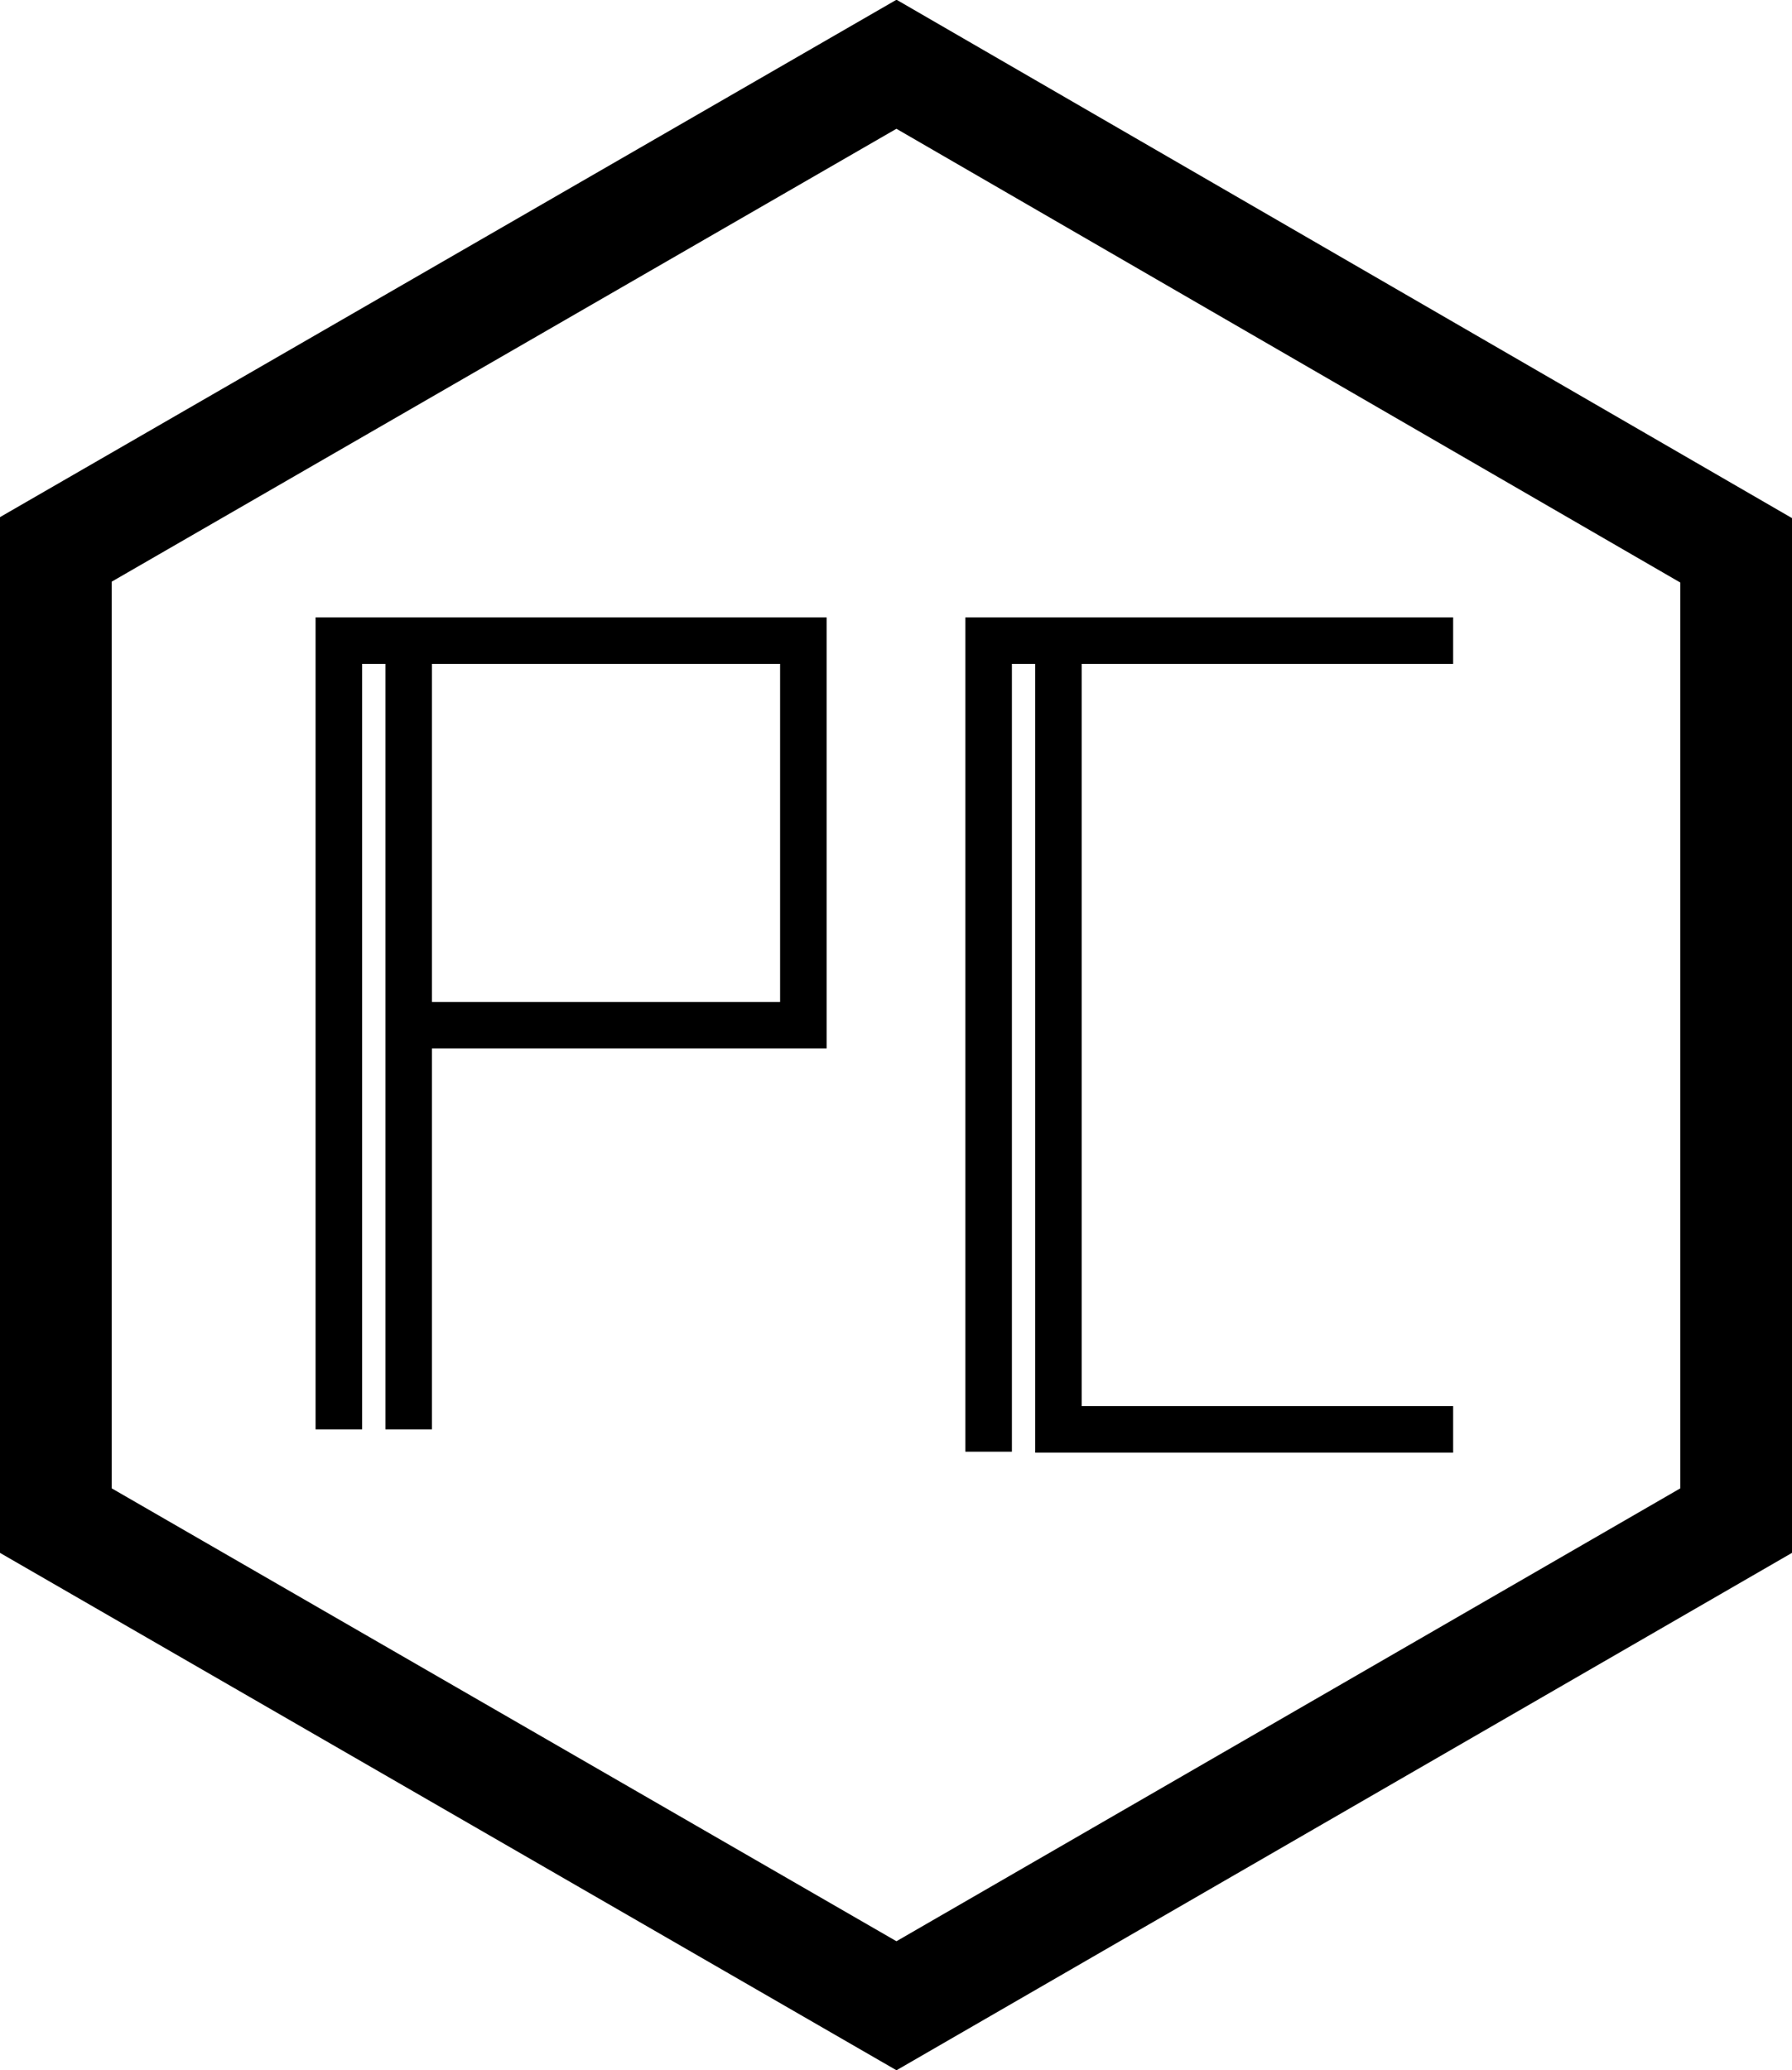 <?xml version="1.0" encoding="utf-8"?>
<!-- Generator: Adobe Illustrator 19.0.1, SVG Export Plug-In . SVG Version: 6.00 Build 0)  -->
<svg version="1.1" id="Layer_1" xmlns="http://www.w3.org/2000/svg" xmlns:xlink="http://www.w3.org/1999/xlink" x="0px" y="0px"
	 viewBox="0 0 192.5 222.3" style="enable-background:new 0 0 192.5 222.3;" xml:space="preserve">
<style type="text/css">
	.st0{stroke:#000000;stroke-width:5;stroke-miterlimit:10;}
	.st1{fill:none;stroke:#000000;stroke-width:5;stroke-miterlimit:10;}
	.st2{fill:none;stroke:#000000;stroke-width:12;stroke-miterlimit:10;}
</style>
<line class="st0" x1="43.9" y1="68.8" x2="43.9" y2="153.5"/>
<polyline class="st1" points="43.9,110.1 86.3,110.1 86.3,68.8 36.4,68.8 36.4,153.5 "/>
<polyline class="st1" points="156.1,68.8 106.2,68.8 106.2,155.9 "/>
<polyline class="st1" points="156.1,153.5 113.7,153.5 113.7,68.8 "/>
<polygon class="st2" points="186.5,163.3 96.3,215.4 6,163.3 6,59 96.3,6.9 186.5,59.1 "/>
</svg>
